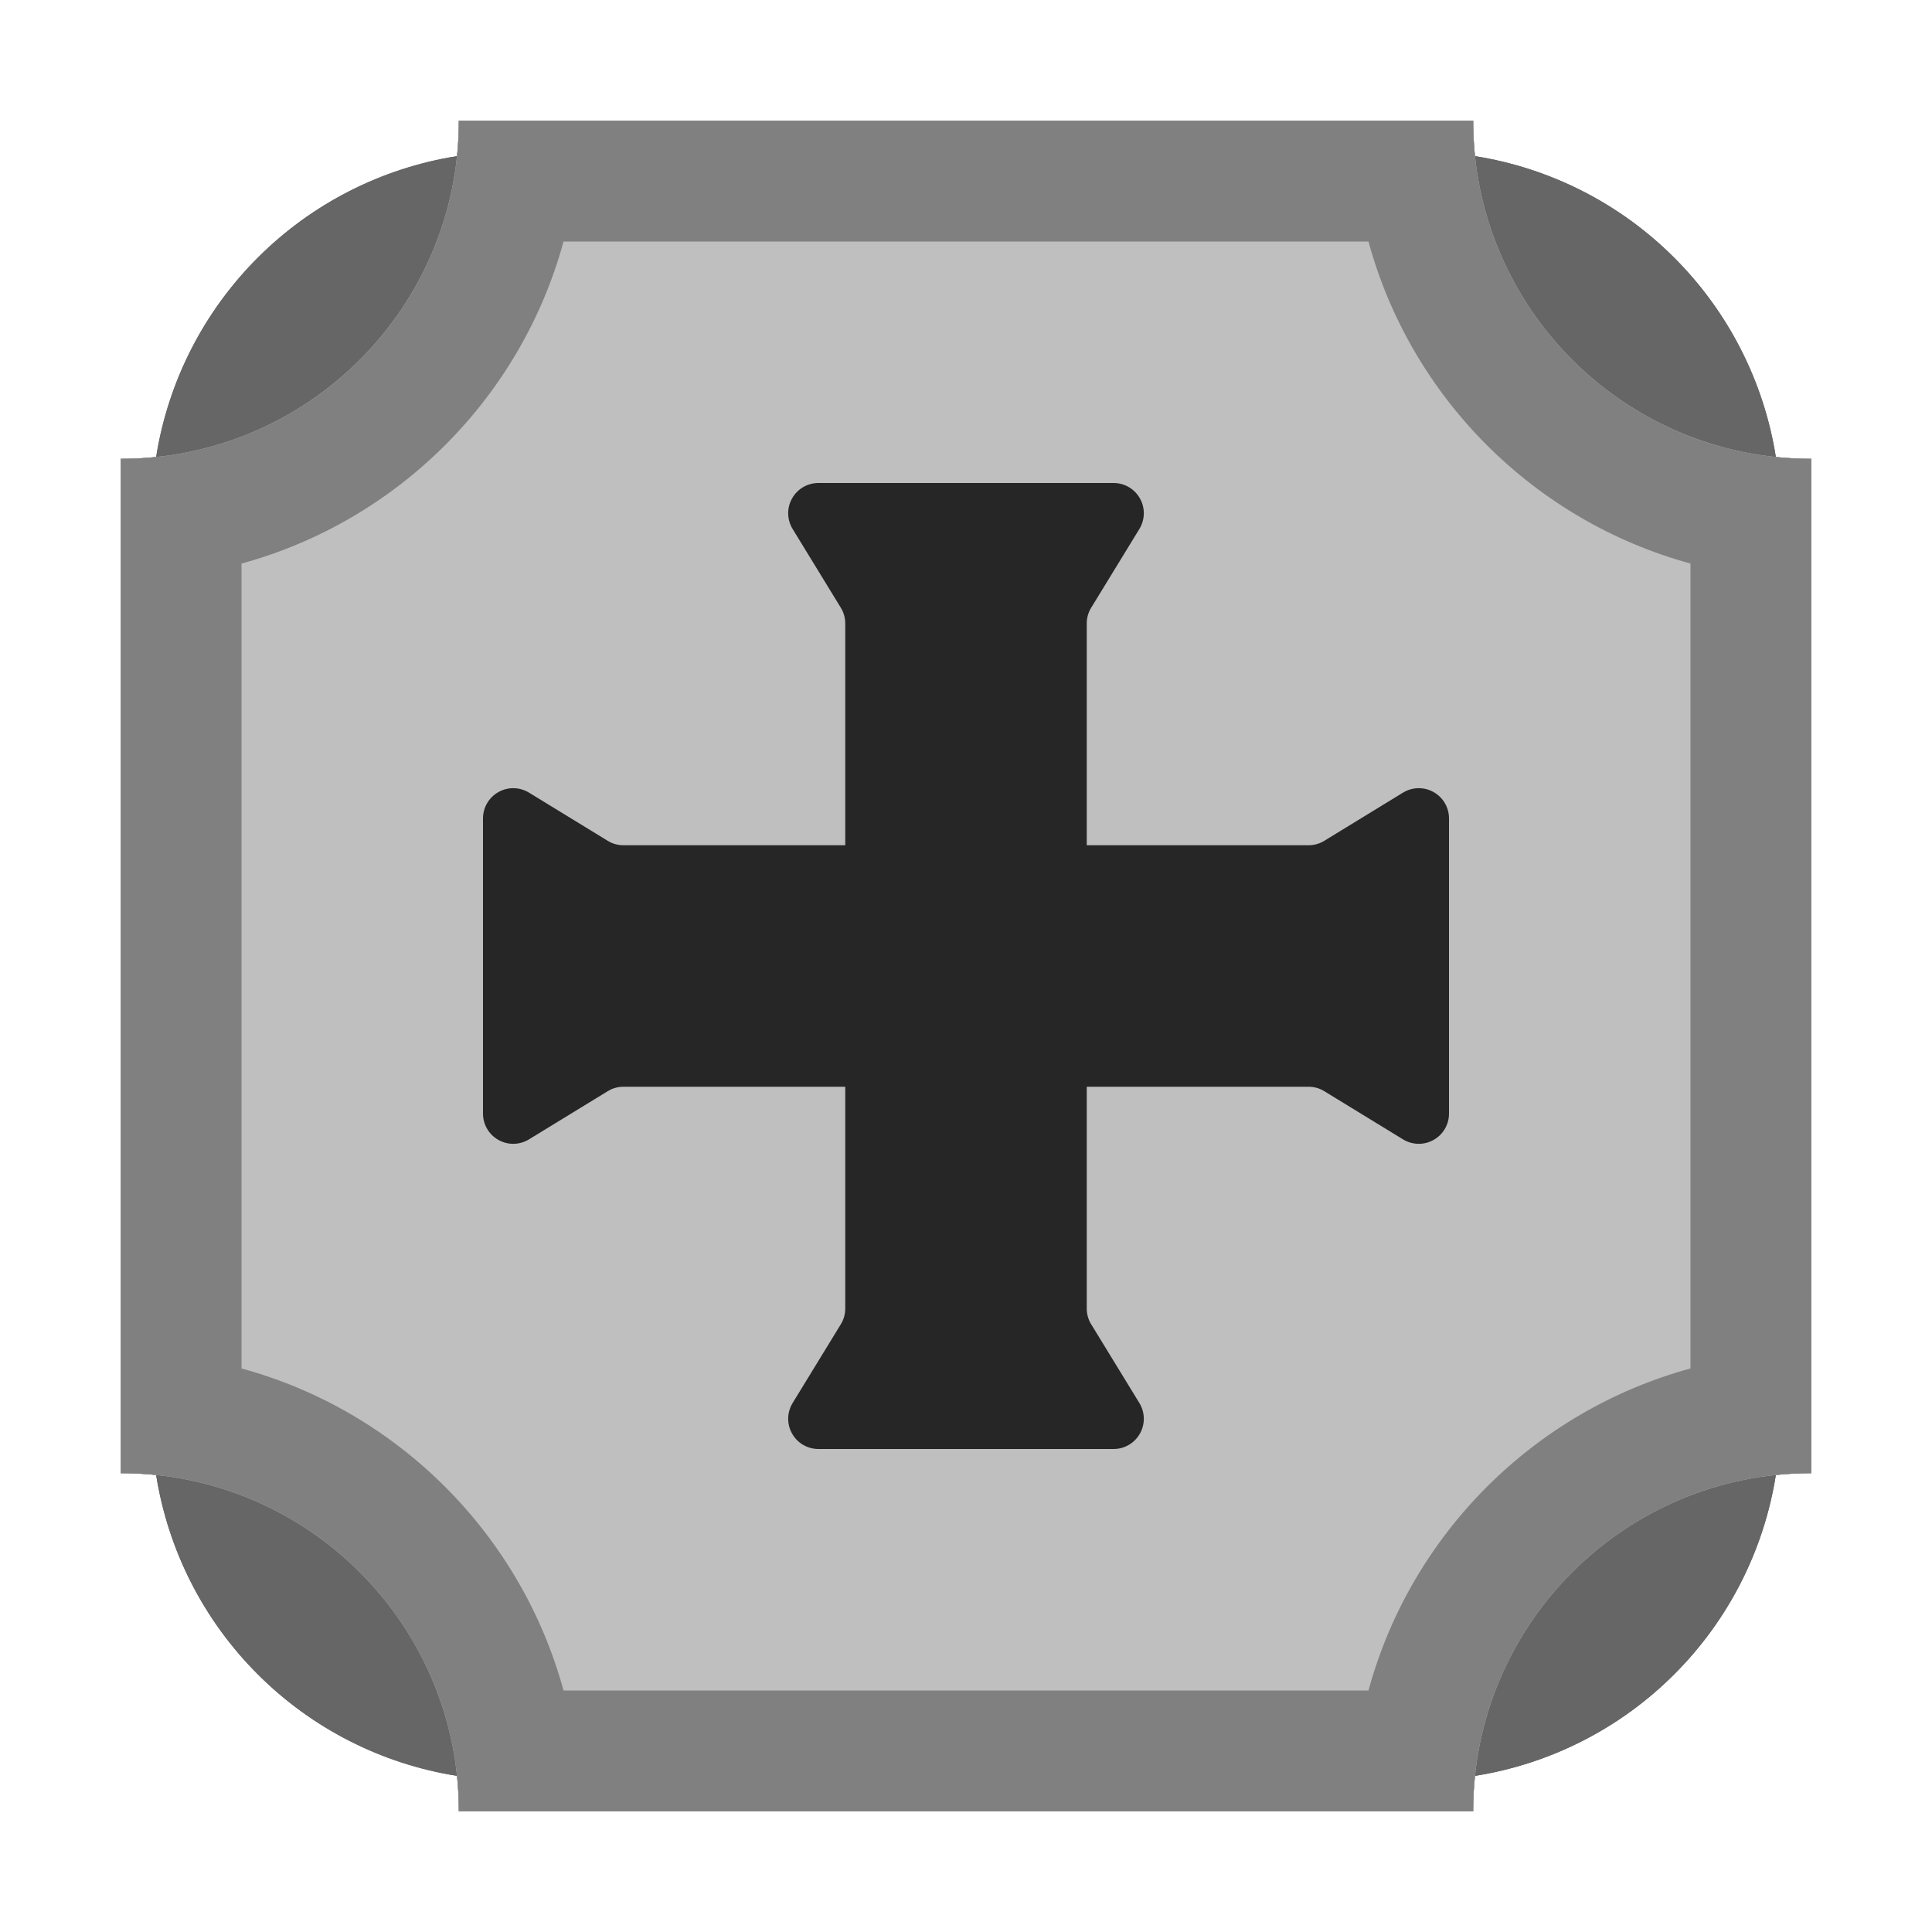<?xml version="1.0" encoding="UTF-8" standalone="no"?><!DOCTYPE svg PUBLIC "-//W3C//DTD SVG 1.1//EN" "http://www.w3.org/Graphics/SVG/1.1/DTD/svg11.dtd"><svg width="32px" height="32px" version="1.1" xmlns="http://www.w3.org/2000/svg" xmlns:xlink="http://www.w3.org/1999/xlink" xml:space="preserve" xmlns:serif="http://www.serif.com/" style="fill-rule:evenodd;clip-rule:evenodd;stroke-linejoin:round;stroke-miterlimit:2;"><rect id="dF-plus" x="0" y="0" width="32" height="32" style="fill:none;"/><path d="M2.586,7.57c0.197,-1.243 0.782,-2.401 1.683,-3.301c0.9,-0.901 2.058,-1.486 3.301,-1.683c0.02,-0.193 0.03,-0.388 0.03,-0.586l16.8,-0c-0,0.198 0.01,0.393 0.03,0.586c1.243,0.197 2.401,0.782 3.301,1.683c0.901,0.9 1.486,2.058 1.683,3.301c0.193,0.02 0.388,0.03 0.586,0.03l-0,16.8c-0.198,-0 -0.393,0.01 -0.586,0.03c-0.197,1.243 -0.782,2.401 -1.683,3.301c-0.9,0.901 -2.058,1.486 -3.301,1.683c-0.02,0.193 -0.03,0.388 -0.03,0.586l-16.8,0c0,-0.198 -0.01,-0.393 -0.03,-0.586c-1.243,-0.197 -2.401,-0.782 -3.301,-1.683c-0.901,-0.9 -1.486,-2.058 -1.683,-3.301c-0.193,-0.02 -0.388,-0.03 -0.586,-0.03l-0,-16.8c0.198,0 0.393,-0.01 0.586,-0.03Z" style="fill:#666;"/><path d="M2.586,7.57c0.197,-1.243 0.782,-2.401 1.683,-3.301c0.9,-0.901 2.058,-1.486 3.301,-1.683c0.02,-0.193 0.03,-0.388 0.03,-0.586l16.8,-0c-0,0.198 0.01,0.393 0.03,0.586c1.243,0.197 2.401,0.782 3.301,1.683c0.901,0.9 1.486,2.058 1.683,3.301c0.193,0.02 0.388,0.03 0.586,0.03l-0,16.8c-0.198,-0 -0.393,0.01 -0.586,0.03c-0.197,1.243 -0.782,2.401 -1.683,3.301c-0.9,0.901 -2.058,1.486 -3.301,1.683c-0.02,0.193 -0.03,0.388 -0.03,0.586l-16.8,0c0,-0.198 -0.01,-0.393 -0.03,-0.586c-1.243,-0.197 -2.401,-0.782 -3.301,-1.683c-0.901,-0.9 -1.486,-2.058 -1.683,-3.301c-0.193,-0.02 -0.388,-0.03 -0.586,-0.03l-0,-16.8c0.198,0 0.393,-0.01 0.586,-0.03Zm1.414,1.414l-0,14.032c0.291,0.291 0.493,0.672 0.561,1.1c0.131,0.829 0.521,1.601 1.122,2.201c0.6,0.601 1.372,0.991 2.201,1.122c0.428,0.068 0.809,0.27 1.1,0.561l14.032,0c0.291,-0.291 0.672,-0.493 1.1,-0.561c0.829,-0.131 1.601,-0.521 2.201,-1.122c0.601,-0.6 0.991,-1.372 1.122,-2.201c0.068,-0.428 0.27,-0.809 0.561,-1.1l-0,-14.032c-0.291,-0.291 -0.493,-0.672 -0.561,-1.1c-0.131,-0.829 -0.521,-1.601 -1.122,-2.201c-0.6,-0.601 -1.372,-0.991 -2.201,-1.122c-0.428,-0.068 -0.809,-0.27 -1.1,-0.561l-14.032,-0c-0.291,0.291 -0.672,0.493 -1.1,0.561c-0.829,0.131 -1.601,0.521 -2.201,1.122c-0.601,0.6 -0.991,1.372 -1.122,2.201c-0.068,0.428 -0.27,0.809 -0.561,1.1Z" style="fill:#666;"/><path d="M30,7.6c-3.091,0 -5.6,-2.509 -5.6,-5.6l-16.8,-0c0,3.091 -2.509,5.6 -5.6,5.6l-0,16.8c3.091,-0 5.6,2.509 5.6,5.6l16.8,0c-0,-3.091 2.509,-5.6 5.6,-5.6l-0,-16.8Z" style="fill:#bfbfbf;"/><path d="M30,7.6l0,16.8c-3.091,-0 -5.6,2.509 -5.6,5.6l-16.8,0c0,-3.091 -2.509,-5.6 -5.6,-5.6l0,-16.8c3.091,0 5.6,-2.509 5.6,-5.6l16.8,-0c-0,3.091 2.509,5.6 5.6,5.6Zm-2,1.734c-2.588,-0.706 -4.629,-2.746 -5.334,-5.334c0,-0 -13.332,-0 -13.332,-0c-0.705,2.588 -2.746,4.628 -5.334,5.334c0,-0 0,13.332 -0,13.332c2.588,0.705 4.628,2.746 5.334,5.334c-0,0 13.332,0 13.332,0c0.705,-2.588 2.746,-4.628 5.334,-5.334l0,-13.332Z" style="fill:#808080;"/><path d="M24,13.555c-0,-0.181 -0.098,-0.348 -0.256,-0.436c-0.157,-0.089 -0.351,-0.085 -0.505,0.009c-0.482,0.295 -1.059,0.648 -1.304,0.798c-0.079,0.049 -0.169,0.074 -0.261,0.074c-1.229,0 -10.119,-0 -11.348,0c-0.092,0 -0.182,-0.025 -0.261,-0.074c-0.245,-0.15 -0.822,-0.503 -1.304,-0.798c-0.154,-0.094 -0.348,-0.098 -0.505,-0.009c-0.158,0.088 -0.256,0.255 -0.256,0.436c-0,1.277 -0,3.613 -0,4.89c0,0.181 0.098,0.348 0.256,0.436c0.157,0.089 0.351,0.085 0.505,-0.009c0.482,-0.295 1.059,-0.648 1.304,-0.798c0.079,-0.049 0.169,-0.074 0.261,-0.074c1.229,0 10.119,0 11.348,0c0.092,-0 0.182,0.025 0.261,0.074c0.245,0.15 0.822,0.503 1.304,0.798c0.154,0.094 0.348,0.098 0.505,0.009c0.158,-0.088 0.256,-0.255 0.256,-0.436c-0,-1.277 -0,-3.613 -0,-4.89Z" style="fill:#262626;"/><path d="M18.445,24c0.181,-0 0.348,-0.098 0.436,-0.256c0.089,-0.157 0.085,-0.351 -0.009,-0.505c-0.295,-0.482 -0.648,-1.059 -0.798,-1.304c-0.049,-0.079 -0.074,-0.169 -0.074,-0.261c0,-1.229 0,-10.119 0,-11.348c-0,-0.092 0.025,-0.182 0.074,-0.261c0.15,-0.245 0.503,-0.822 0.798,-1.304c0.094,-0.154 0.098,-0.348 0.009,-0.505c-0.088,-0.158 -0.255,-0.256 -0.436,-0.256c-1.277,-0 -3.613,-0 -4.89,-0c-0.181,0 -0.348,0.098 -0.436,0.256c-0.089,0.157 -0.085,0.351 0.009,0.505c0.295,0.482 0.648,1.059 0.798,1.304c0.049,0.079 0.074,0.169 0.074,0.261c0,1.229 0,10.119 0,11.348c0,0.092 -0.025,0.182 -0.074,0.261c-0.15,0.245 -0.503,0.822 -0.798,1.304c-0.094,0.154 -0.098,0.348 -0.009,0.505c0.088,0.158 0.255,0.256 0.436,0.256c1.277,0 3.613,0 4.89,0Z" style="fill:#262626;"/></svg>